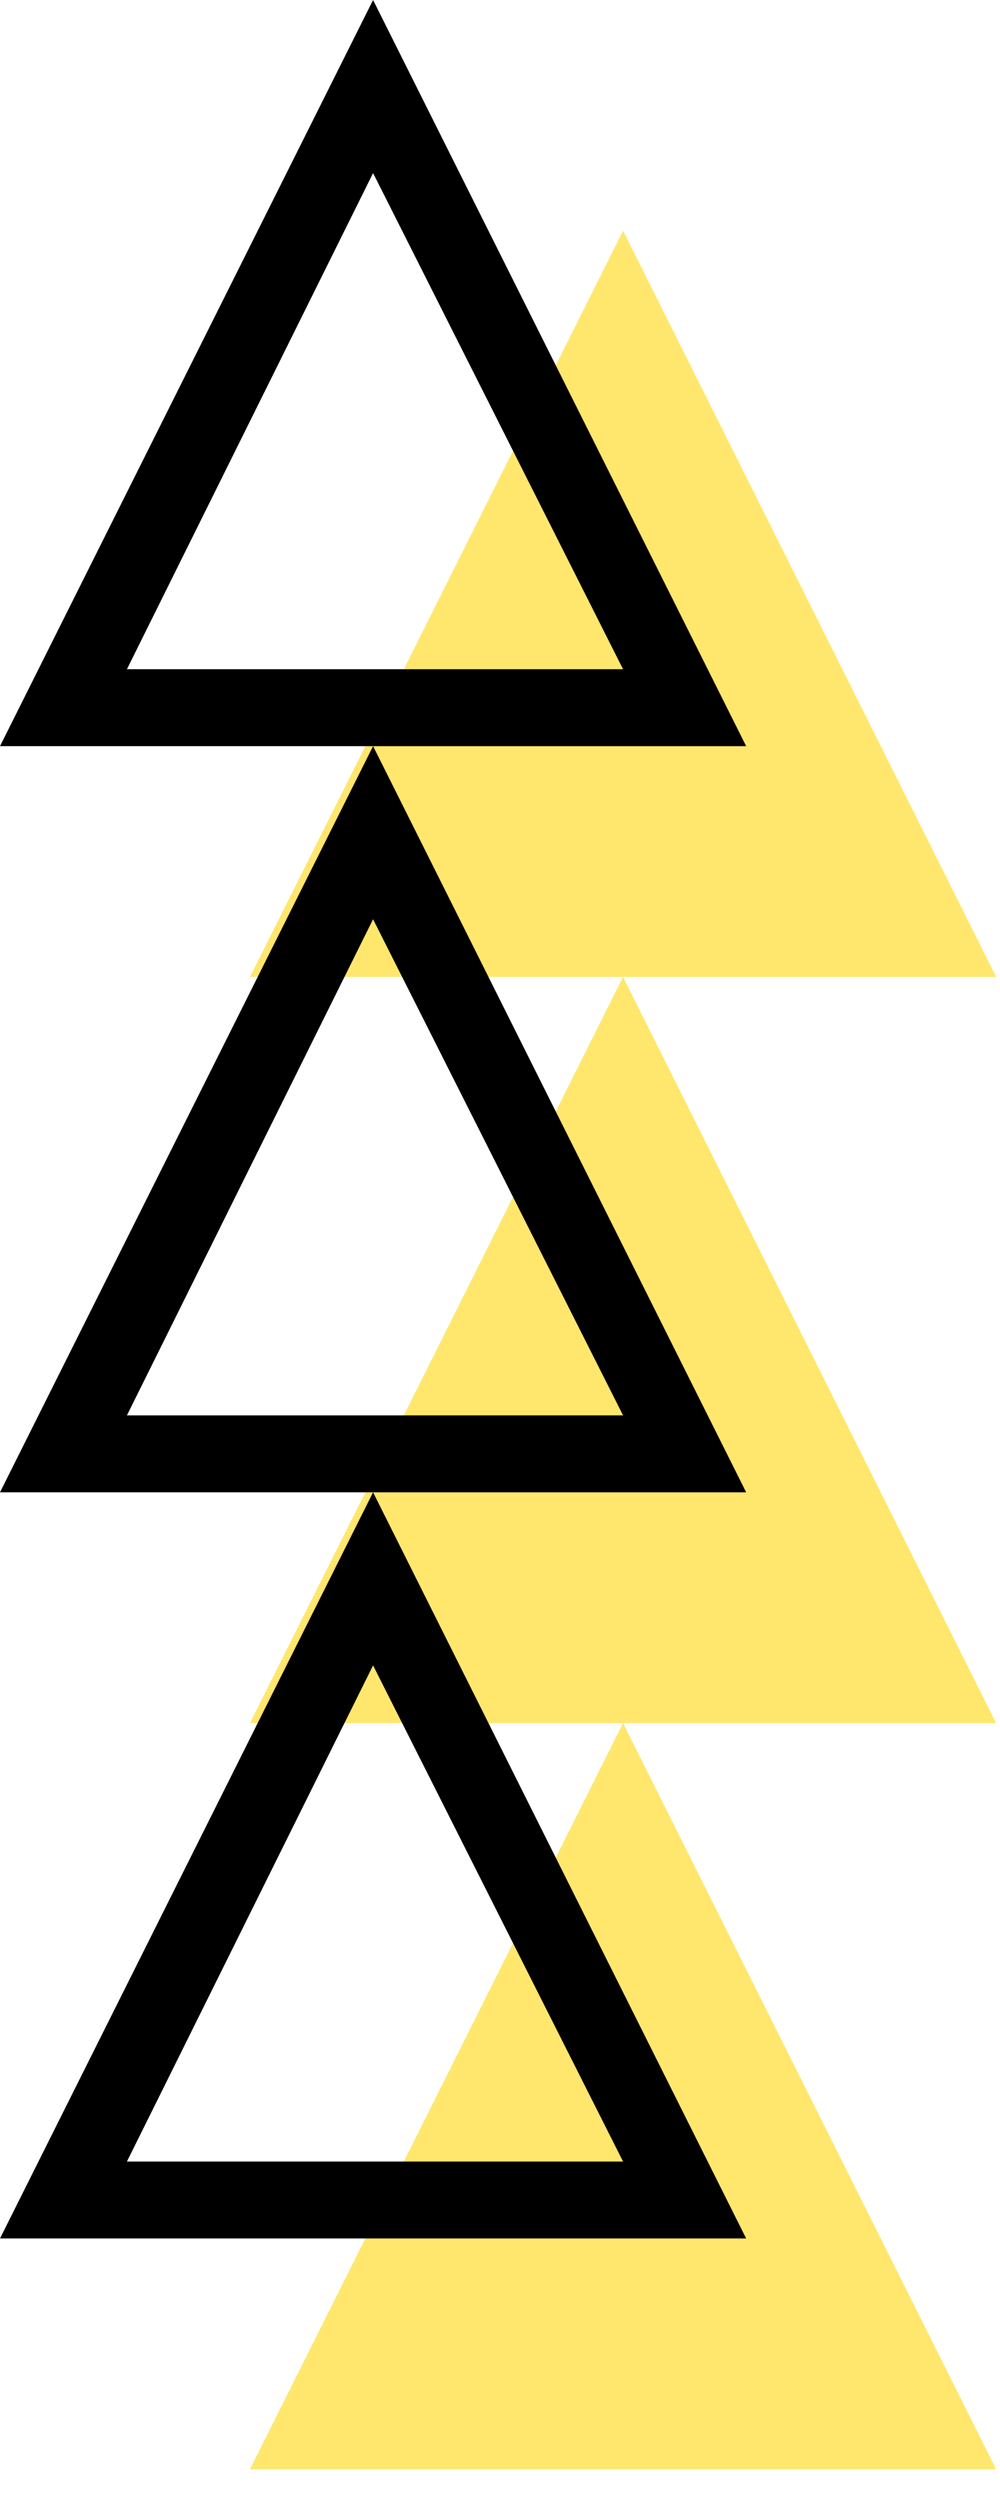<svg width="26" height="65" viewBox="0 0 26 65" fill="none" xmlns="http://www.w3.org/2000/svg">
<path d="M25.9 64.2H6.5L16.2 44.8L25.9 64.2Z" fill="#FFE66D"/>
<path d="M25.9 44.8H6.5L16.2 25.4L25.9 44.8Z" fill="#FFE66D"/>
<path d="M25.9 25.4H6.5L16.2 6L25.9 25.4Z" fill="#FFE66D"/>
<path d="M19.4 58.2H0L9.7 38.8L19.4 58.2ZM3.3 56.2H16.2L9.7 43.3L3.3 56.2Z" fill="black"/>
<path d="M19.4 38.8H0L9.7 19.4L19.4 38.8ZM3.3 36.8H16.2L9.7 23.9L3.3 36.8Z" fill="black"/>
<path d="M19.4 19.4H0L9.7 0L19.4 19.4ZM3.3 17.4H16.2L9.7 4.5L3.3 17.4Z" fill="black"/>
</svg>
